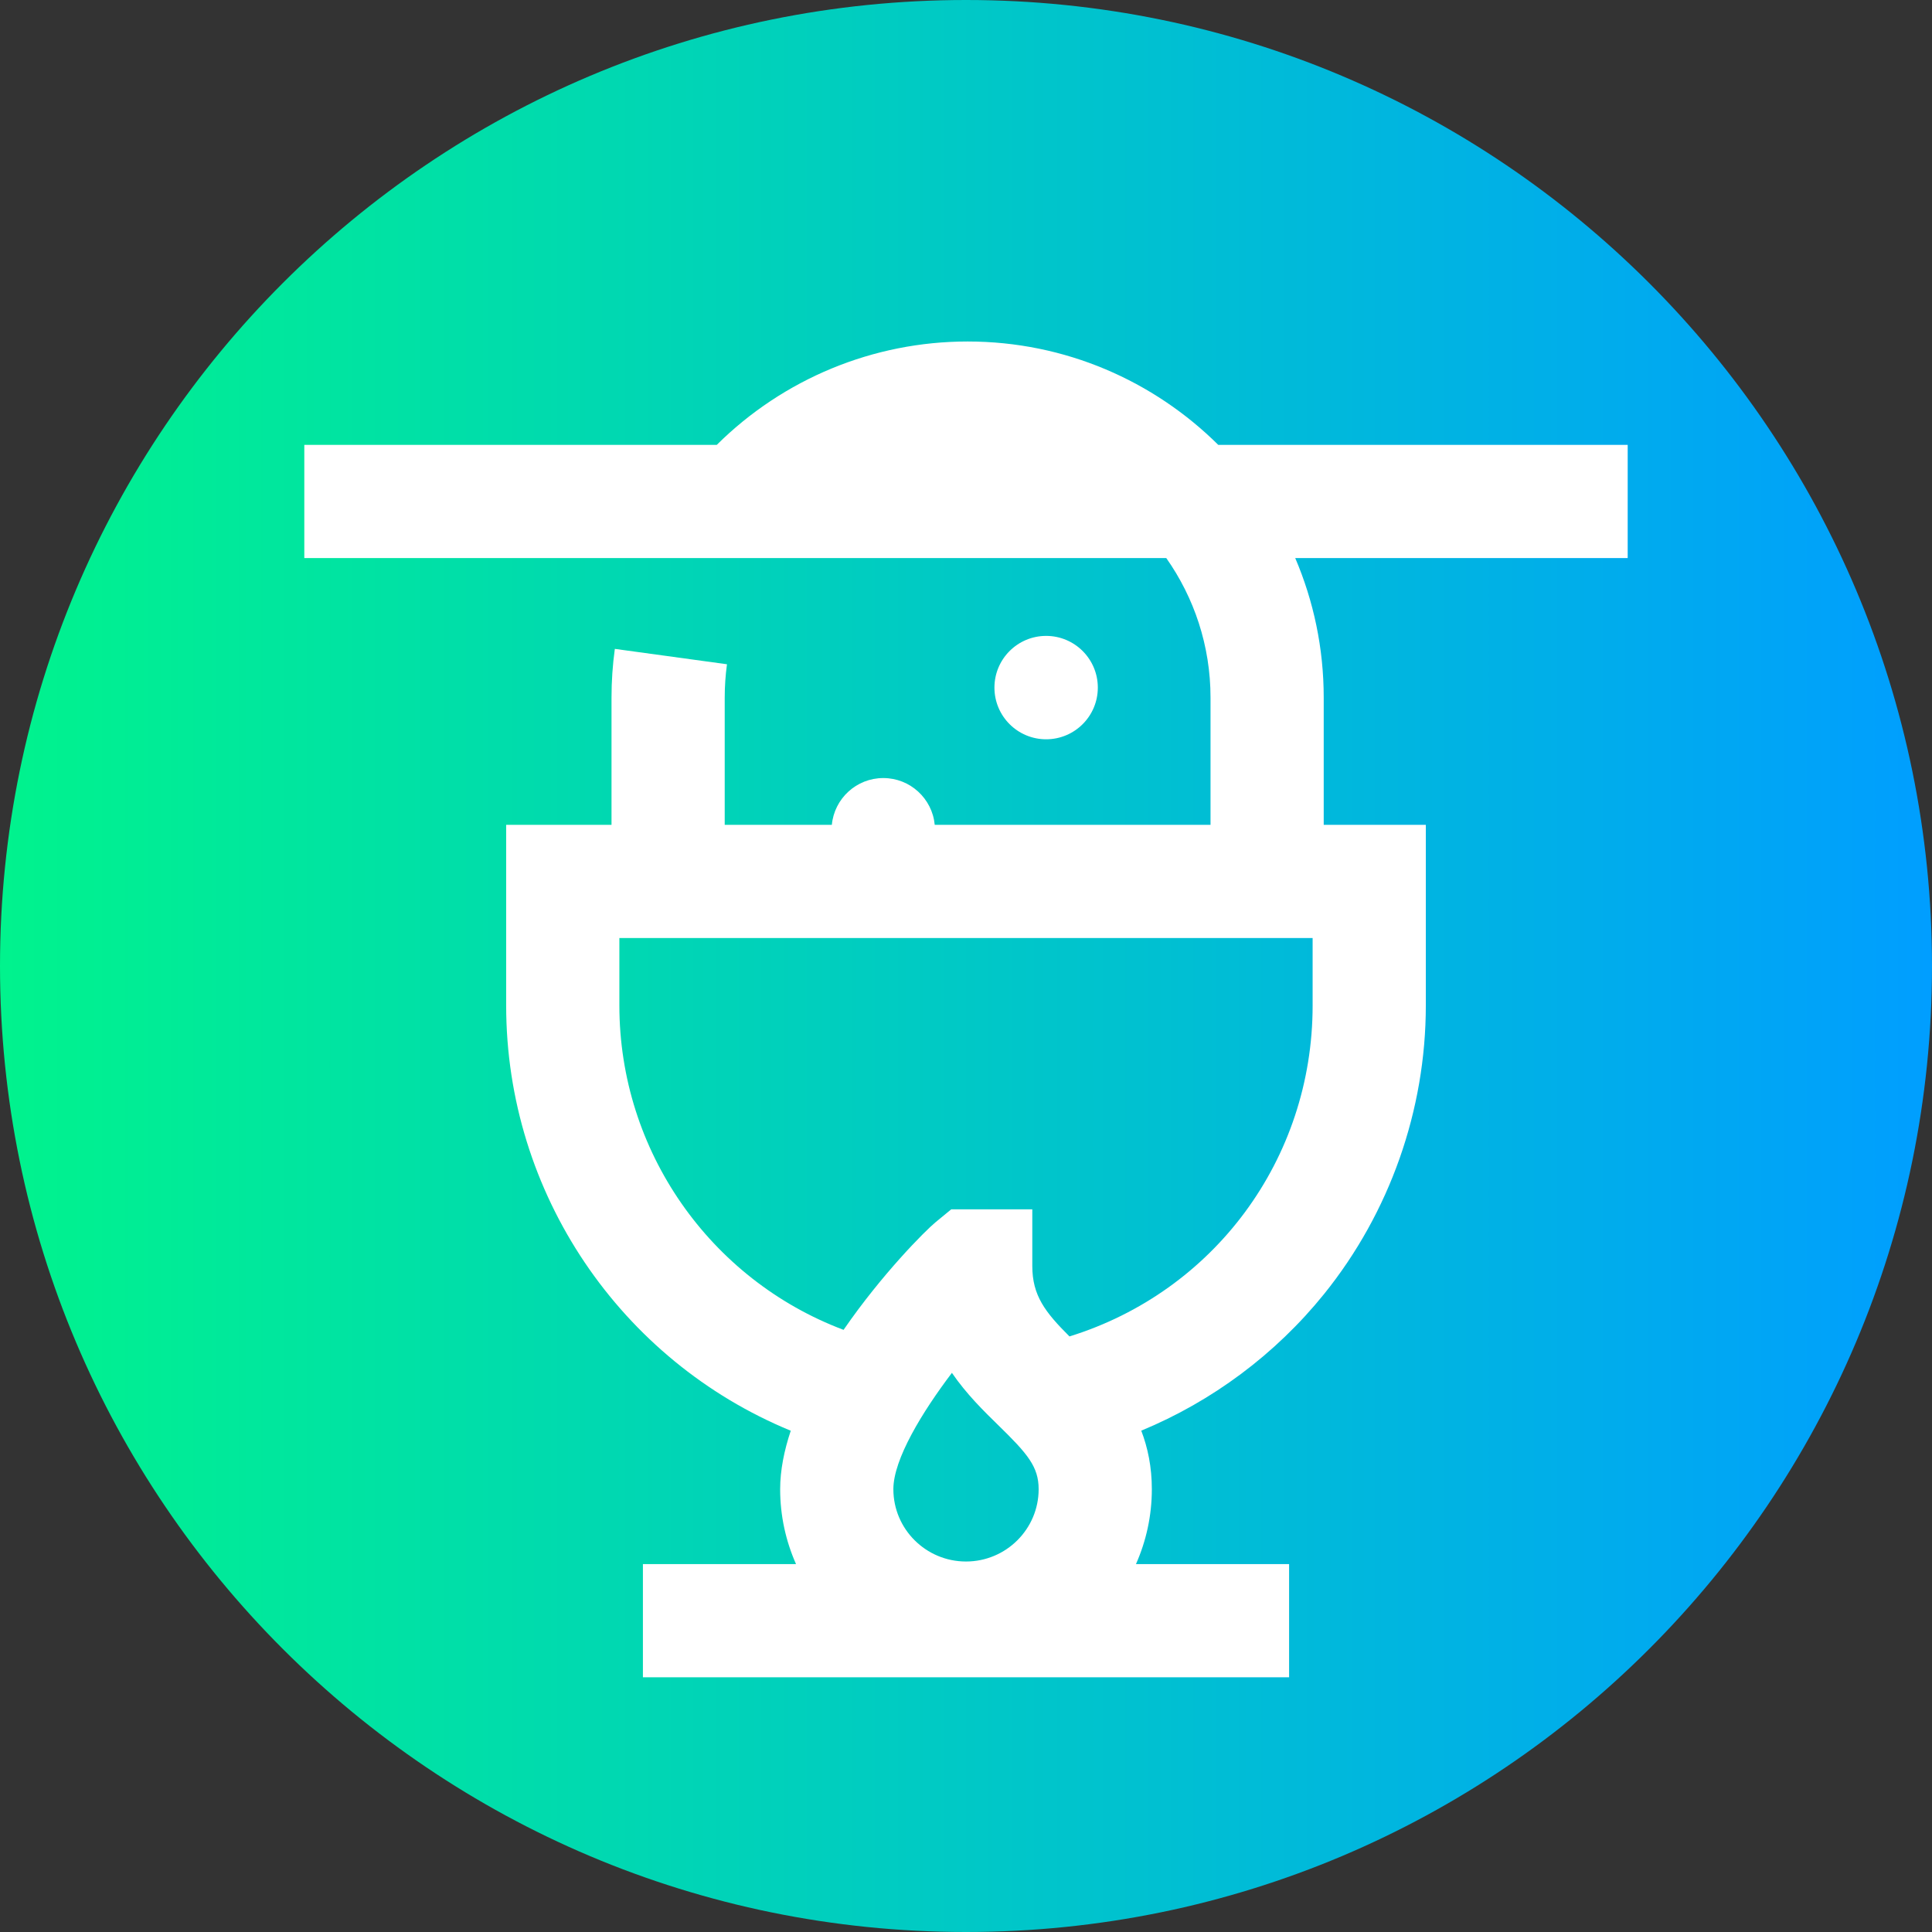 <svg viewBox="0 0 512 512" xmlns="http://www.w3.org/2000/svg" xmlns:xlink="http://www.w3.org/1999/xlink"><rect x="0" y="0" width="512" height="512" fill="#333333" stroke="none"/><linearGradient id="a" gradientTransform="matrix(1 0 0 -1 0 -15870)" gradientUnits="userSpaceOnUse" x1="0" x2="512" y1="-16126" y2="-16126"><stop offset="0" stop-color="#00f38d"/><stop offset="1" stop-color="#009eff"/></linearGradient><path d="m512 256c0 141.387-114.613 256-256 256s-256-114.613-256-256 114.613-256 256-256 256 114.613 256 256zm0 0" fill="url(#a)"/><g fill="#fff"><path d="m431.355 117.898h-108.504c-17.066-16.926-40.543-27.398-66.422-27.398-25.008 0-48.859 9.91-66.48 27.398h-109.305v30h228.434c7.375 10.473 11.723 23.219 11.723 36.973v33.723h-73.086c-.656-6.957-6.508-12.402-13.633-12.402-7.129 0-12.98 5.445-13.637 12.402h-28.387v-33.723c0-2.961.203-5.934.598-8.836l-29.719-4.074c-.586 4.25-.879 8.594-.879 12.91v33.723h-27.918v47.879c0 49.836 30.324 94.121 75.418 112.684-1.75 5.25-2.809 10.484-2.809 15.5 0 7.059 1.512 13.77 4.207 19.844h-40.578v30h171.246v-30h-40.582c2.695-6.074 4.207-12.785 4.207-19.844 0-5.887-1.074-11.008-2.801-15.516 18.781-7.777 35.559-20.238 48.445-36.211 17.387-21.559 26.965-48.711 26.965-76.457v-47.879h-27.059v-33.723c0-13.113-2.691-25.609-7.547-36.973h88.102zm-194.605 276.758c0-7.977 7.691-20.508 15.516-30.836 3.879 5.66 8.453 10.129 12.383 13.969 7.695 7.512 10.602 10.914 10.602 16.867 0 10.566-8.637 19.16-19.25 19.16-10.617 0-19.25-8.594-19.25-19.16zm111.109-128.184c0 40.734-26.168 75.84-64.438 87.695-6.477-6.465-9.852-10.848-9.852-18.68v-15h-21.484l-4.152 3.414c-2.73 2.246-14.223 13.773-24.379 28.523-35.398-13.336-59.414-47.441-59.414-85.953v-17.879h183.719zm0 0"/><path d="m290.934 182.219c0 7.566-6.133 13.699-13.699 13.699s-13.699-6.133-13.699-13.699 6.133-13.699 13.699-13.699 13.699 6.133 13.699 13.699zm0 0"/></g></svg>